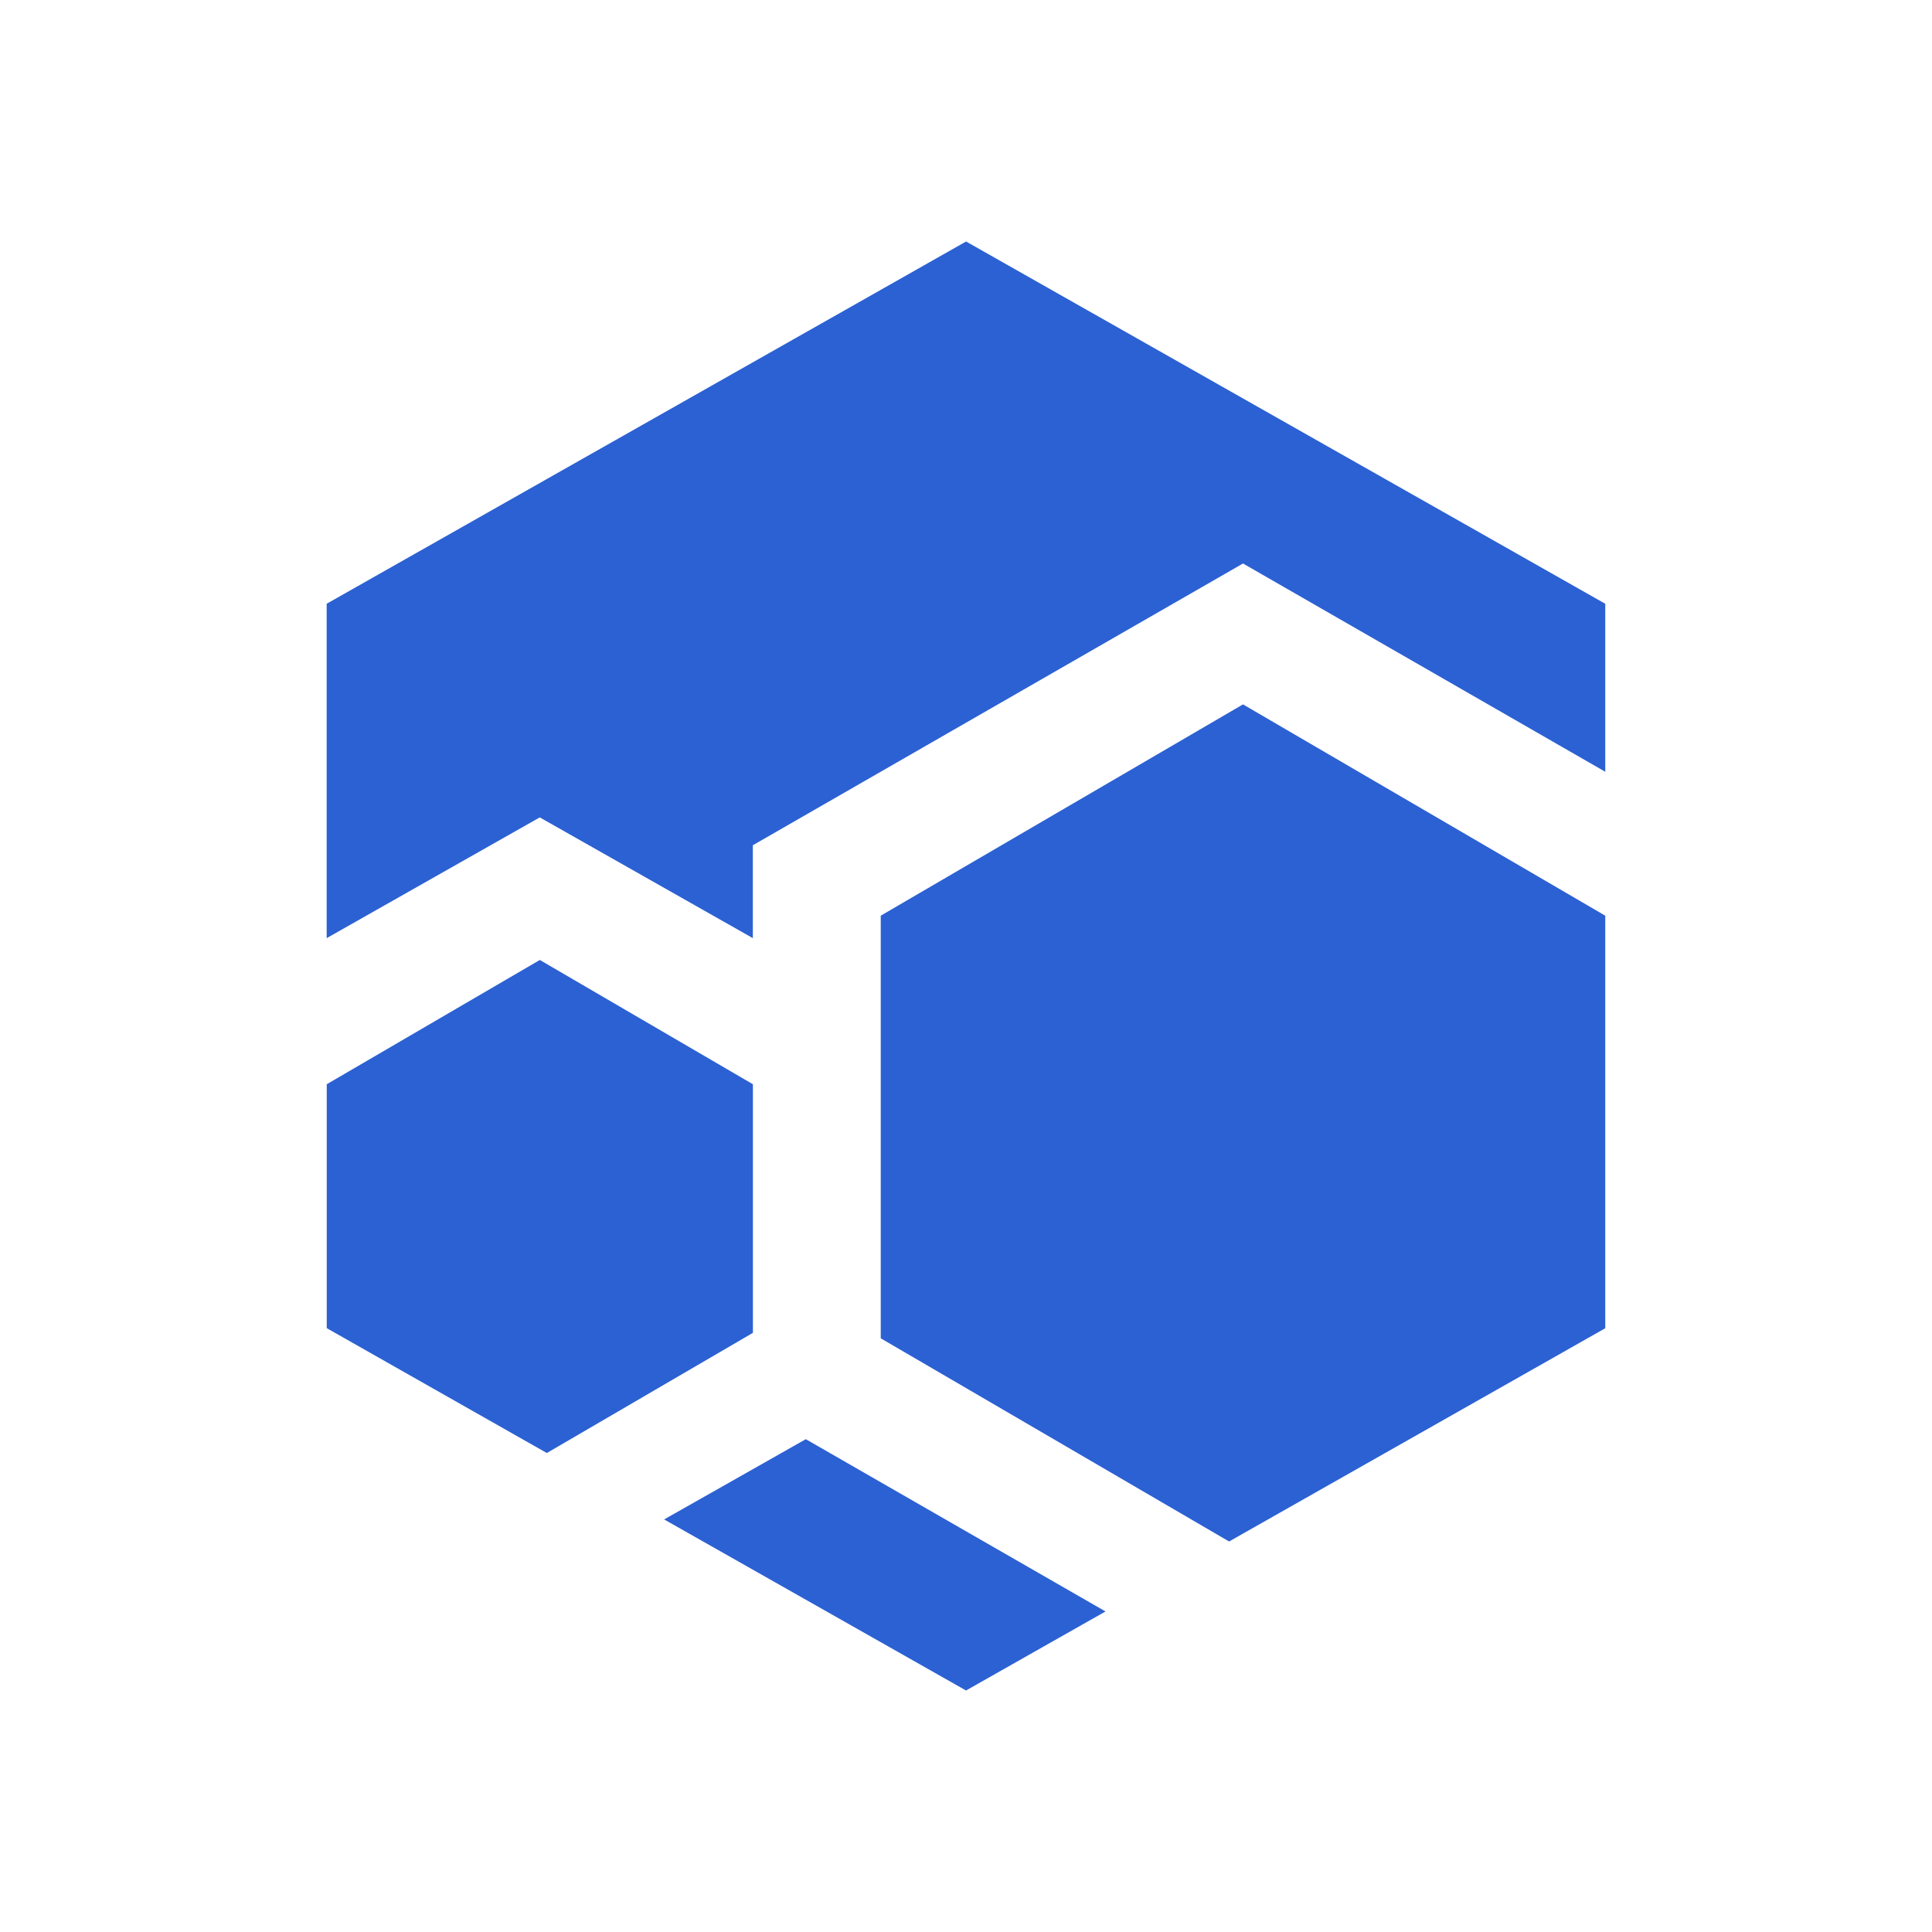 <svg xmlns="http://www.w3.org/2000/svg" width="3em" height="3em" viewBox="0 0 24 24"><path fill="#2C61D3" fill-rule="evenodd" d="M19.941 7.5L12.001 3L4.058 7.5v4.154l2.647-1.5l2.647 1.5V10.5L15.441 7l4.5 2.587zm0 9l-4.673 2.649l-4.327-2.524v-5.25l4.5-2.625l4.5 2.625zm-6.208 3.518L12 21l-3.75-2.125l1.76-.997zm-6.94-1.968l2.56-1.493v-3.088l-2.647-1.544l-2.647 1.544v3.03z" clip-rule="evenodd"/></svg>